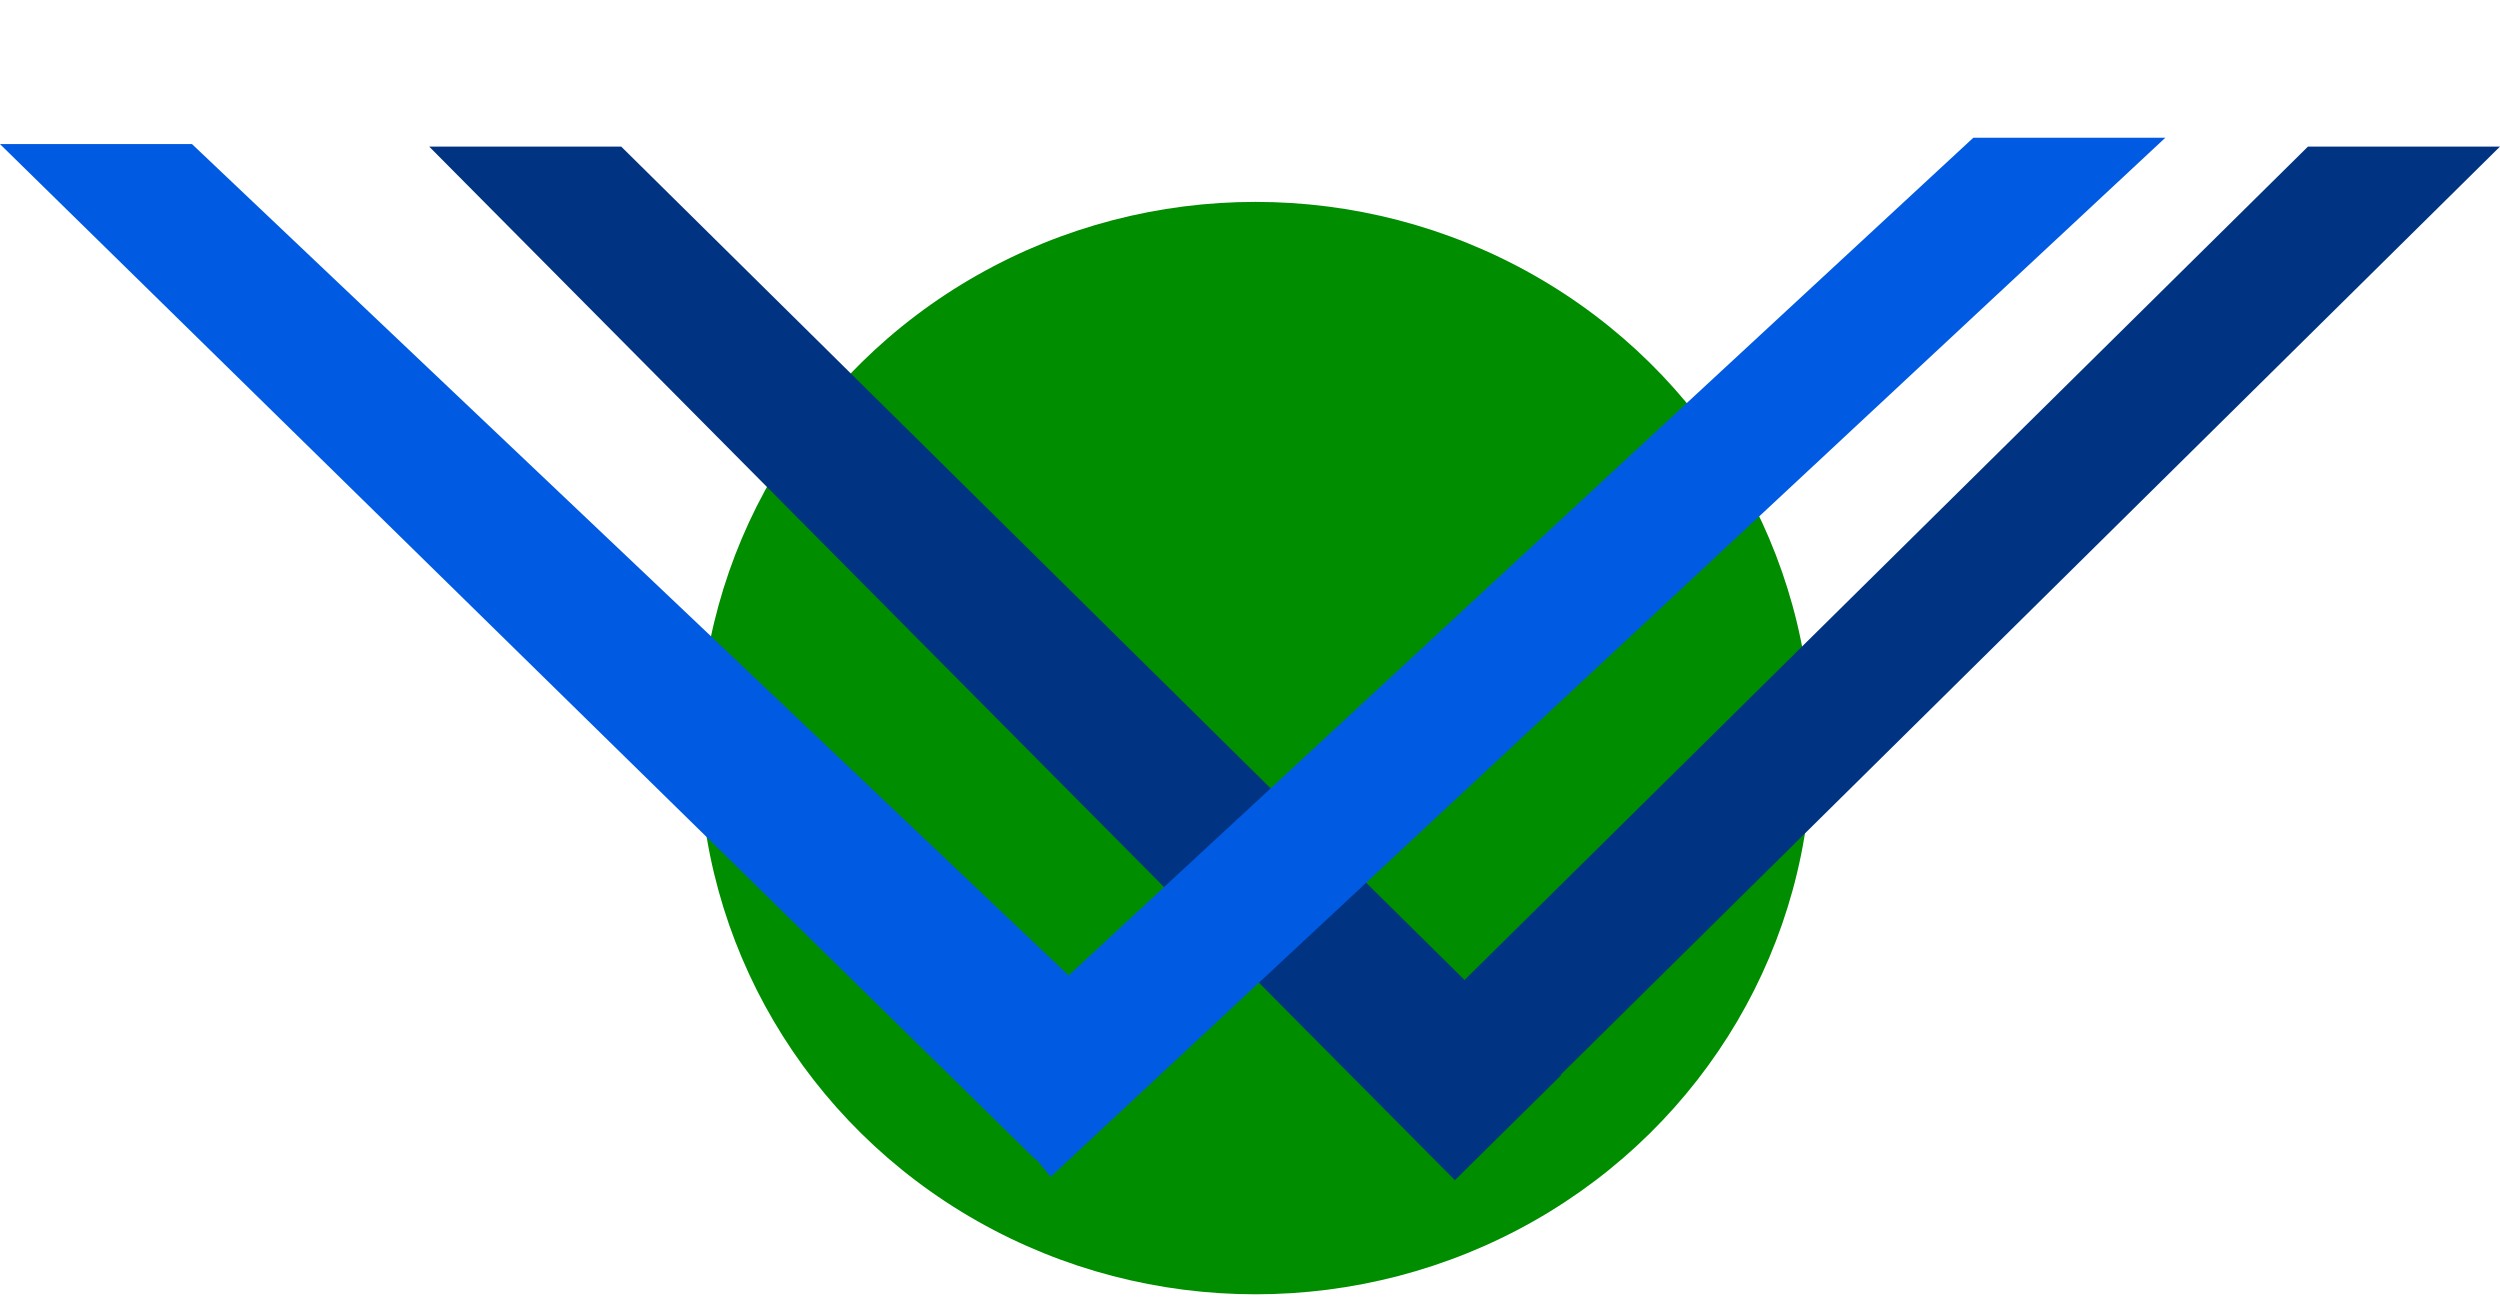 <?xml version="1.0" encoding="UTF-8" standalone="no"?>
<!-- Created with Inkscape (http://www.inkscape.org/) -->

<svg
   width="36.74mm"
   height="19.07mm"
   viewBox="0 0 36.74 19.07"
   version="1.1"
   id="svg1"
   sodipodi:docname="MBI-favicon.svg"
   inkscape:version="1.4 (86a8ad7, 2024-10-11)"
   xmlns:inkscape="http://www.inkscape.org/namespaces/inkscape"
   xmlns:sodipodi="http://sodipodi.sourceforge.net/DTD/sodipodi-0.dtd"
   xmlns="http://www.w3.org/2000/svg"
   xmlns:svg="http://www.w3.org/2000/svg">
  <sodipodi:namedview
     id="namedview1"
     pagecolor="#ffffff"
     bordercolor="#000000"
     borderopacity="0.25"
     inkscape:showpageshadow="2"
     inkscape:pageopacity="0.0"
     inkscape:pagecheckerboard="0"
     inkscape:deskcolor="#d1d1d1"
     inkscape:document-units="mm"
     inkscape:zoom="16.315975"
     inkscape:cx="71.249189"
     inkscape:cy="36.038299"
     inkscape:window-width="2560"
     inkscape:window-height="1378"
     inkscape:window-x="2553"
     inkscape:window-y="-6"
     inkscape:window-maximized="1"
     inkscape:current-layer="layer1" />
  <defs
     id="defs1" />
  <g
     id="layer1"
     transform="translate(-135.467,-261.144)">
    <ellipse
       style="fill:#008d00;fill-opacity:1;stroke-width:0.062"
       id="path4-9-9-7-1-3-9-2-0-4"
       cx="153.918"
       cy="272.138"
       rx="8.175"
       ry="8.027" />
    <path
       id="rect5-2-0-6-8-1-2-2-6-8"
       style="fill:#003482;fill-opacity:1;stroke:none;stroke-width:0.465;stroke-dasharray:none"
       d="m 169.385,263.298 h 2.822 l -15.317,15.136 -1.317,-1.488 z" />
    <path
       id="use5-3-1-3"
       style="fill:#003482;fill-opacity:1;stroke:none;stroke-width:0.465;stroke-dasharray:none"
       d="m 144.596,263.298 h -2.822 l 15.074,15.19 1.56,-1.541 z" />
    <path
       id="rect5-2-0-6-8-1-2-5-6-1-0"
       style="fill:#005ae2;fill-opacity:1;stroke:none;stroke-width:0.465;stroke-dasharray:none"
       d="m 138.288,263.261 h -2.822 l 15.22,14.924 1.657,-1.595 z" />
    <path
       id="rect5-2-3-3-61-42-2-8-6-7-1-1"
       style="fill:#005ae2;fill-opacity:1;stroke:none;stroke-width:0.465;stroke-dasharray:none"
       d="m 164.467,263.168 h 2.822 l -16.381,15.271 -1.269,-1.541 z" />
  </g>
</svg>
